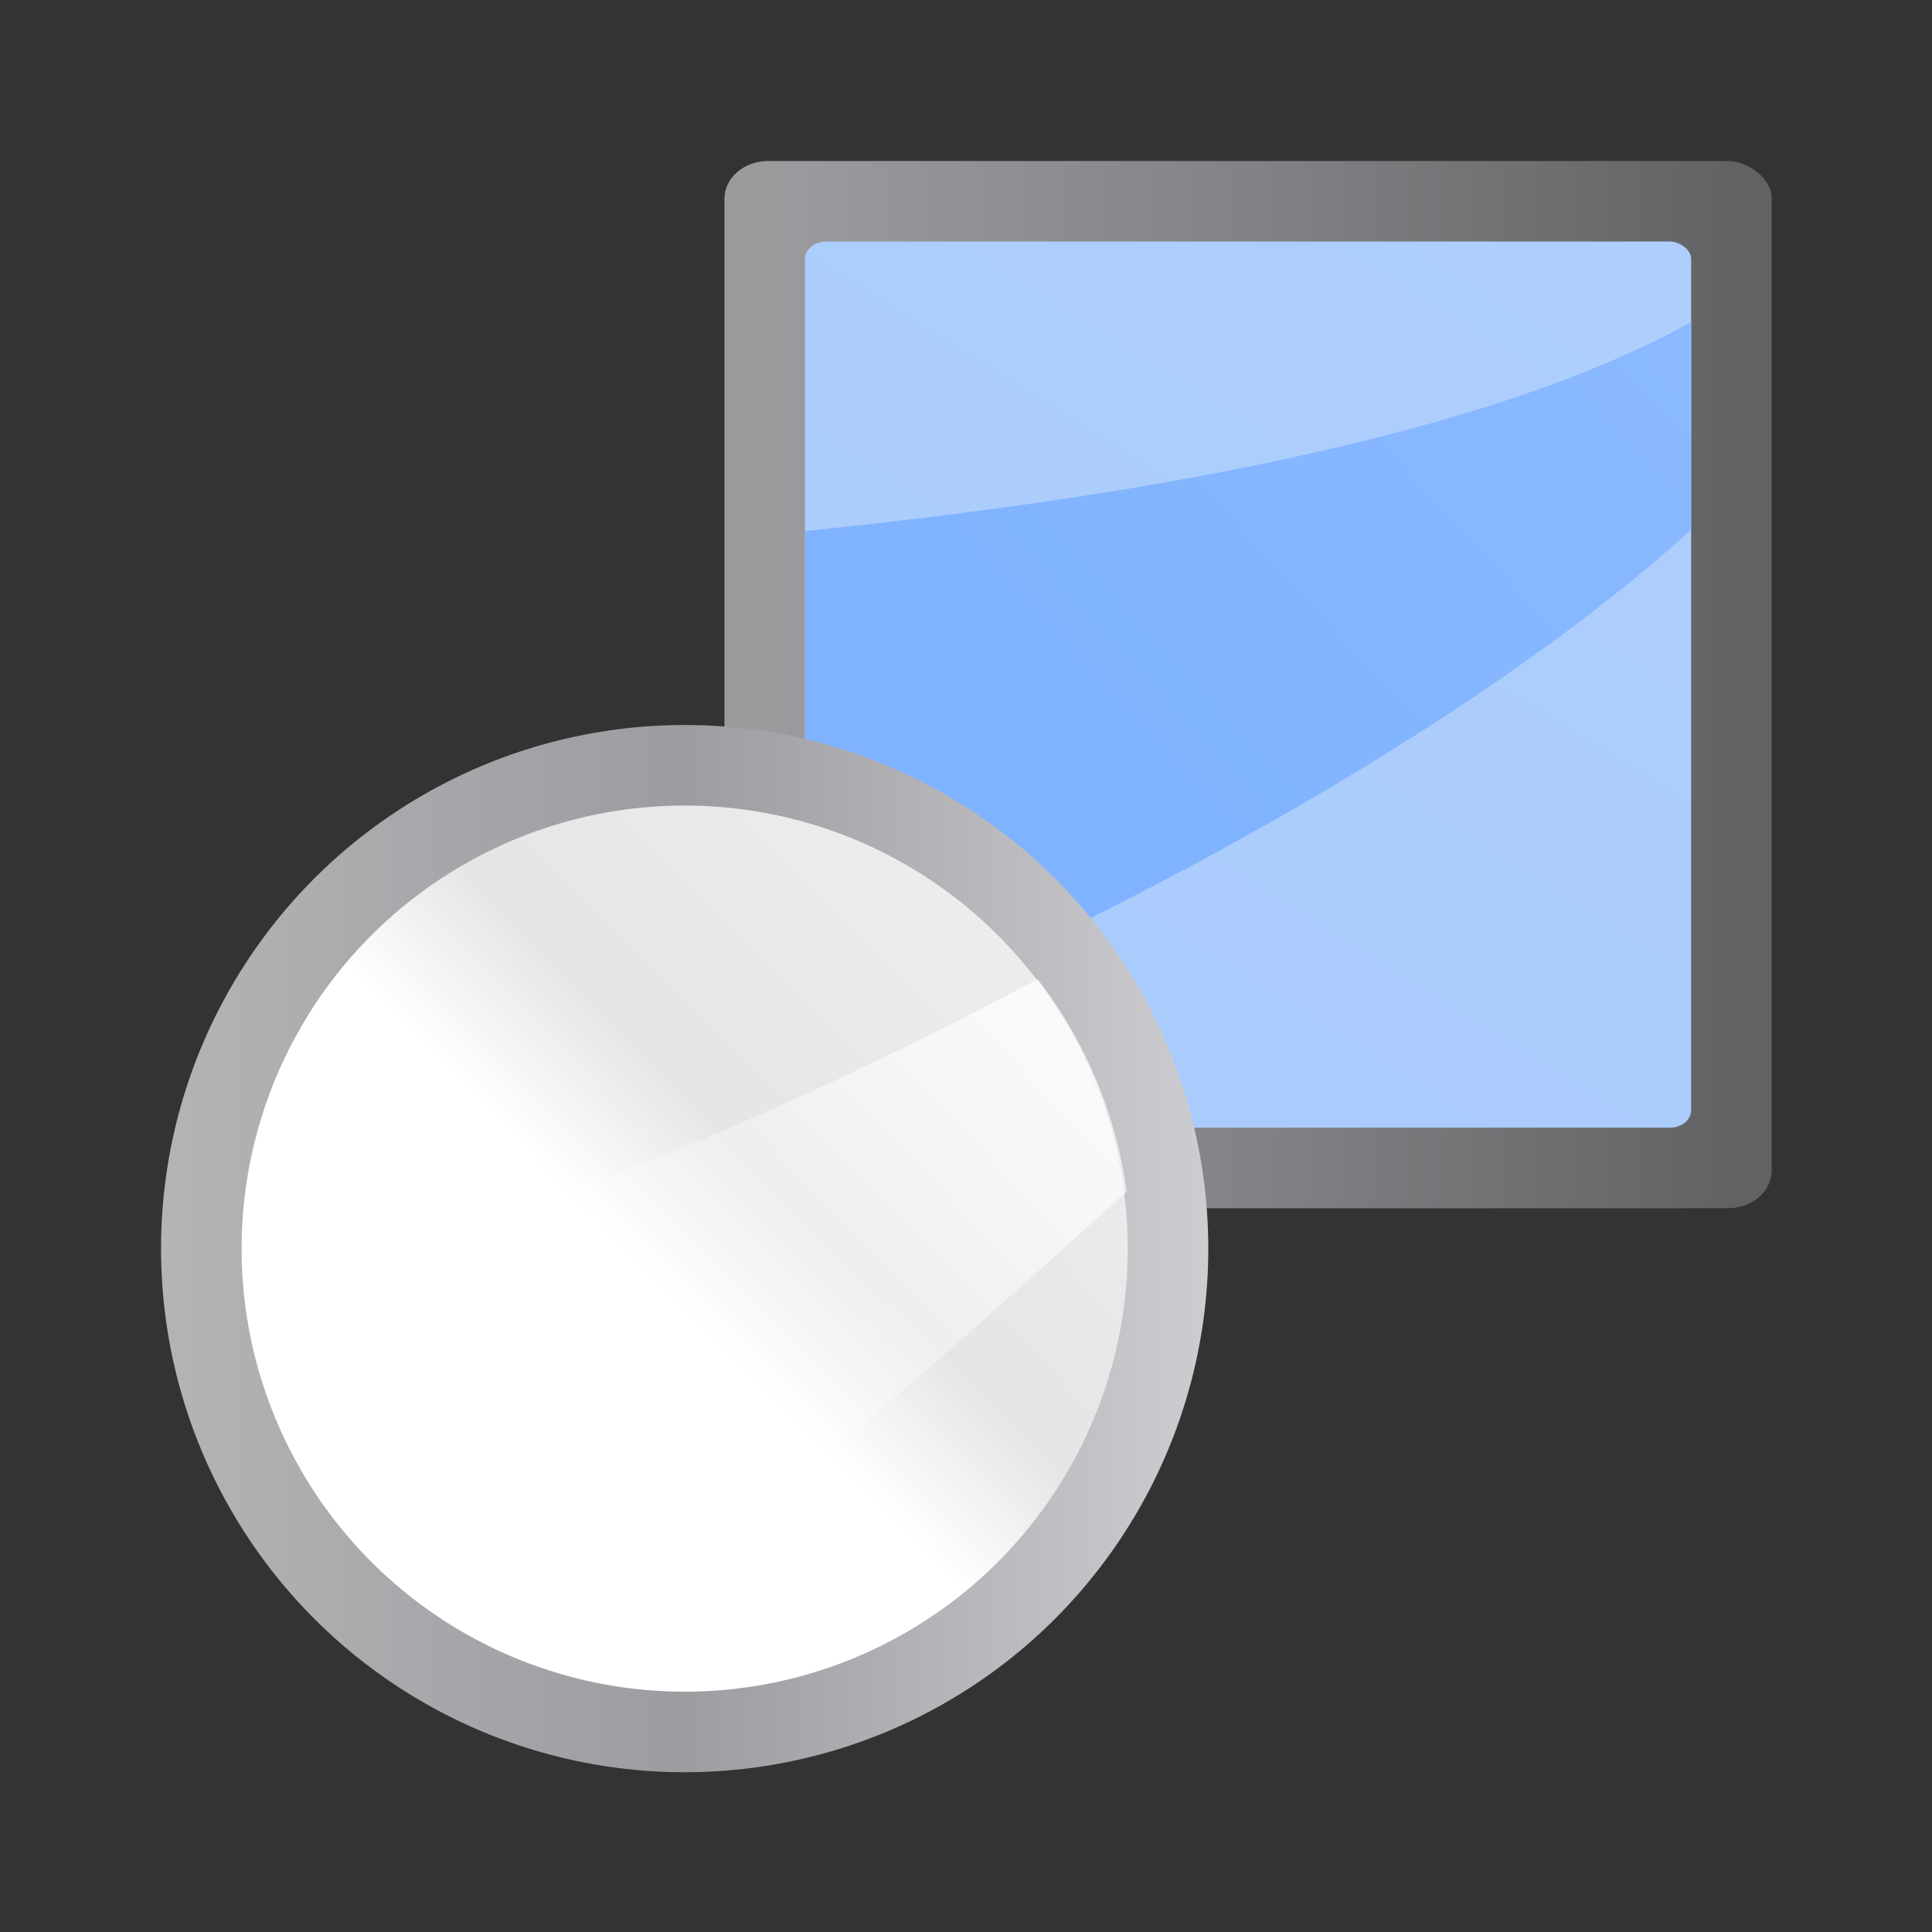 <svg height="24" width="24" xmlns="http://www.w3.org/2000/svg" xmlns:xlink="http://www.w3.org/1999/xlink"><rect width="100%" height="100%" fill="#333333" stroke="none"/><linearGradient id="a" gradientTransform="matrix(.093 0 0 .149 -6.005 -81.716)" gradientUnits="userSpaceOnUse" x1="399.775" x2="399.775" y1="1164.67" y2="549.061"><stop offset="0" stop-color="#717174"/><stop offset=".5" stop-color="#9c9ca1"/><stop offset="1" stop-color="#bdbdc2"/></linearGradient><linearGradient id="b" gradientTransform="matrix(.762 0 0 1.016 -3.047 -19.301)" gradientUnits="userSpaceOnUse" x1="119.576" x2="16" y1="23.793" y2="109.651"><stop offset="0" stop-color="#a9cbfc"/><stop offset="1" stop-color="#aecffc"/></linearGradient><linearGradient id="c" gradientTransform="matrix(0 -1.826 -2.286 0 118.856 200.157)" gradientUnits="userSpaceOnUse" x1="102.311" x2="74.33" y1="-5.83" y2="32"><stop offset="0" stop-color="#8fbcff"/><stop offset="1" stop-color="#80b3ff"/></linearGradient><linearGradient id="d" gradientUnits="userSpaceOnUse" x1="25.852" x2="75.635" y1="113.271" y2="64.001"><stop offset="0" stop-color="#fff"/><stop offset=".426" stop-color="#fff"/><stop offset=".589" stop-color="#e5e5e5"/><stop offset=".802" stop-color="#eaeaea"/><stop offset="1" stop-color="#eee"/></linearGradient><linearGradient id="e" gradientUnits="userSpaceOnUse" x1="5.817" x2="81.454" y1="84.365" y2="84.365"><stop offset="0" stop-color="#b4b4b6"/><stop offset=".5" stop-color="#9c9ca1"/><stop offset="1" stop-color="#cdcdd1"/></linearGradient><linearGradient id="f" gradientUnits="userSpaceOnUse" x1="82.471" x2="39.626" y1="58.797" y2="99.011"><stop offset="0" stop-color="#fff"/><stop offset="1" stop-color="#fff" stop-opacity="0"/></linearGradient><g transform="matrix(.129 0 0 .129 9.75 2.781)"><rect fill="url(#a)" height="100.847" opacity=".75" rx="3.628" ry="4.22" transform="matrix(0 1 1 0 0 0)" width="100.847" x="-6.055" y="-5.818"/><g fill-rule="evenodd"><rect fill="url(#b)" height="85.332" rx="1.688" ry="2.032" transform="matrix(0 1 1 0 0 0)" width="85.332" x="1.702" y="1.94"/><path d="m87.272 29.46c-21.55 19.505-57.048 38.427-85.332 49.817v-49.693c27.078-2.783 63.731-8.147 85.332-20.124z" fill="url(#c)"/></g></g><g transform="matrix(.172 0 0 .172 1 1)"><circle cx="43.635" cy="84.365" fill="url(#e)" r="37.818"/><circle cx="43.635" cy="84.365" fill="url(#d)" r="32"/><path d="m69.126 64.918c-17.072 9.006-38.843 19.027-57.43 20.937v2.574a32.229 32.229 0 0 0 21.366 26.616c15.398-10.375 30.478-23.918 42.49-34.8a32.229 32.229 0 0 0 -6.426-15.328z" fill="url(#f)" fill-rule="evenodd"/></g></svg>